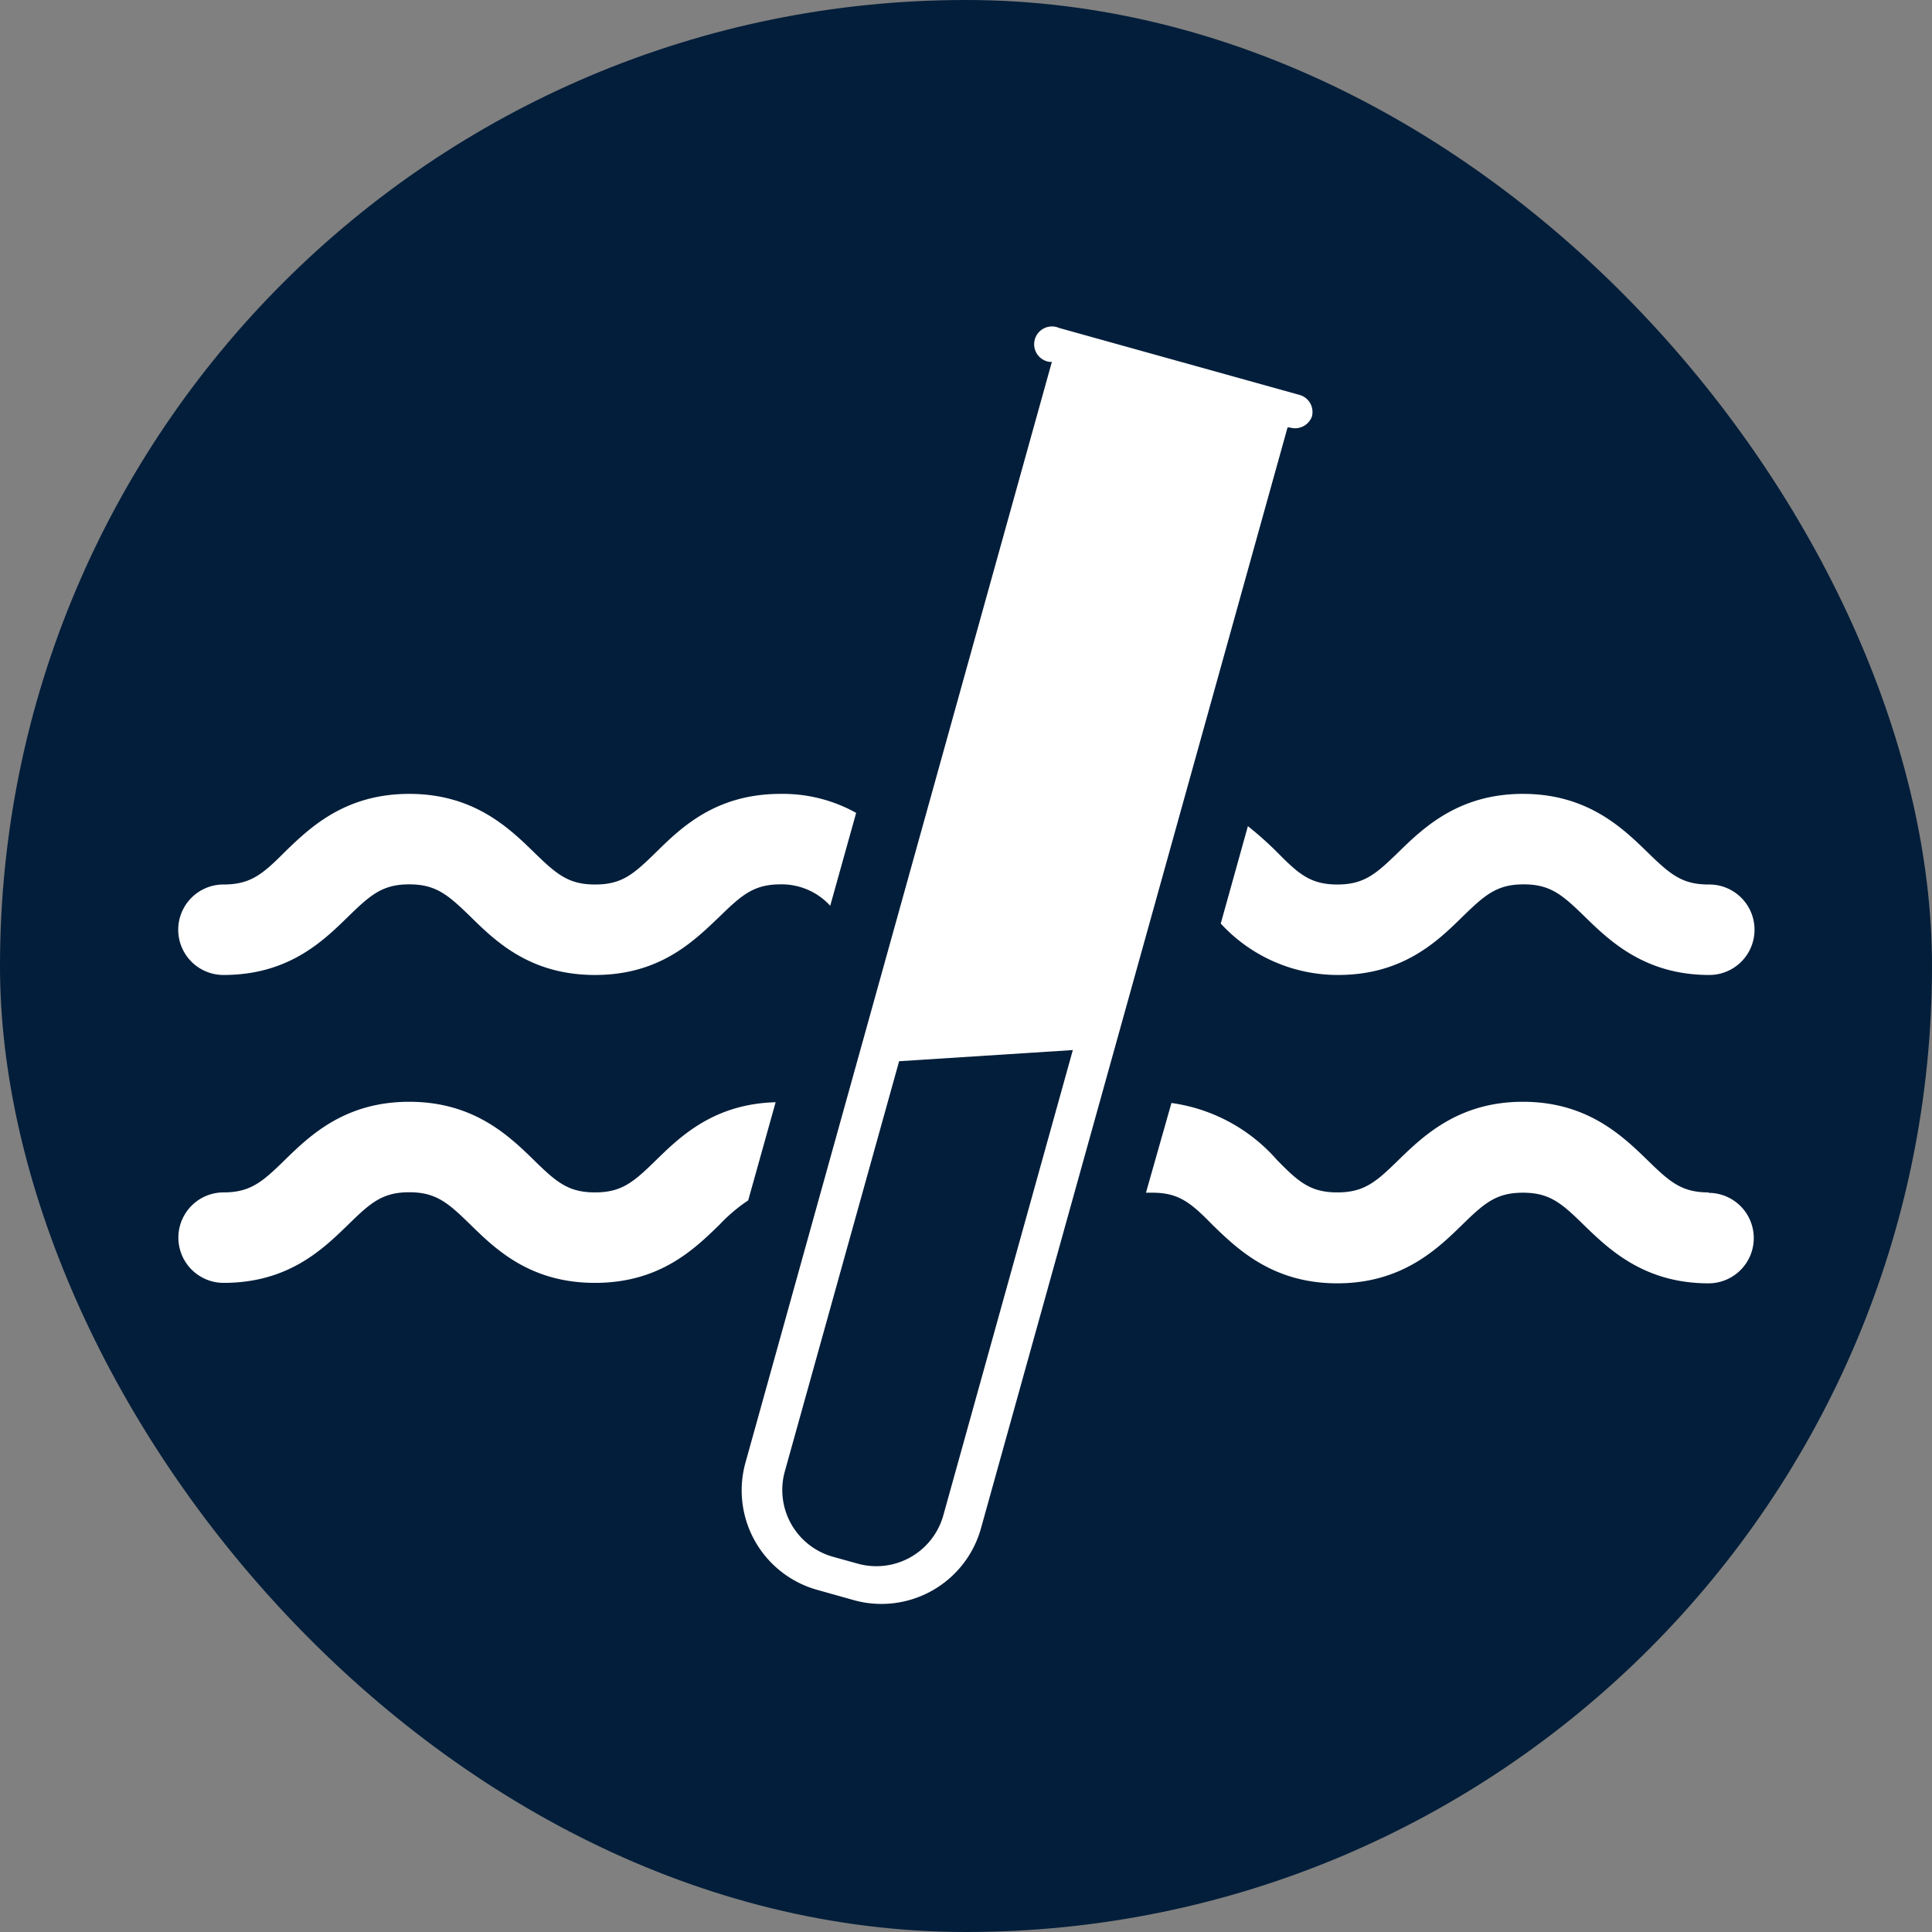 <svg xmlns="http://www.w3.org/2000/svg" viewBox="0 0 128.13 128.13"><rect x="0" y="0" width="128.13" height="128.13" fill="#808080" stroke="none"/><defs><style>.cls-1{fill:#031E3A;}.cls-2{fill:#fff;}</style></defs><g id="Isolation_Mode" data-name="Isolation Mode"><rect class="cls-1" width="128.13" height="128.13" rx="64.06"/><path class="cls-2" d="M51.77,52.65c-4.3,0-6.59,2.23-8.25,3.86C42,58,41.24,58.66,39.46,58.66s-2.57-.7-4.06-2.15c-1.67-1.63-4-3.86-8.26-3.86s-6.58,2.23-8.25,3.85C17.4,58,16.6,58.66,14.82,58.66a3,3,0,1,0,0,6c4.31,0,6.59-2.23,8.26-3.86,1.49-1.45,2.28-2.15,4.06-2.15s2.58.7,4.07,2.15c1.66,1.63,3.95,3.86,8.25,3.86S46,62.43,47.71,60.8c1.49-1.45,2.28-2.15,4.06-2.15a4.36,4.36,0,0,1,3.29,1.42l1.72-6.16A10,10,0,0,0,51.77,52.65Z"/><path class="cls-2" d="M113.31,58.66c-1.78,0-2.57-.7-4.06-2.15-1.67-1.63-4-3.86-8.25-3.86s-6.58,2.23-8.25,3.86c-1.49,1.45-2.28,2.15-4.06,2.15s-2.57-.7-4-2.15a22.85,22.85,0,0,0-1.93-1.72l-1.8,6.46a10.54,10.54,0,0,0,7.78,3.41c4.3,0,6.59-2.23,8.25-3.86,1.49-1.45,2.28-2.15,4.06-2.15s2.57.7,4.06,2.15c1.67,1.63,4,3.86,8.25,3.86a3,3,0,0,0,0-6Z"/><path class="cls-2" d="M43.52,76.93c-1.49,1.46-2.28,2.15-4.06,2.15s-2.57-.69-4.06-2.15c-1.67-1.63-4-3.86-8.26-3.86s-6.58,2.23-8.25,3.86c-1.49,1.46-2.29,2.15-4.06,2.15a3,3,0,1,0,0,6c4.3,0,6.58-2.23,8.25-3.85,1.49-1.46,2.28-2.16,4.06-2.16s2.58.7,4.07,2.16c1.66,1.62,3.95,3.85,8.25,3.85s6.58-2.23,8.25-3.85a10.83,10.83,0,0,1,1.91-1.62l1.82-6.51C47.36,73.21,45.14,75.35,43.52,76.93Z"/><path class="cls-2" d="M113.31,79.08c-1.78,0-2.57-.69-4.06-2.15-1.67-1.62-4-3.86-8.25-3.86s-6.58,2.24-8.25,3.86c-1.49,1.46-2.28,2.15-4.06,2.15s-2.57-.69-4-2.15a11.37,11.37,0,0,0-7-3.78L76,79.1c.14,0,.28,0,.44,0,1.77,0,2.57.7,4,2.16,1.67,1.62,4,3.85,8.25,3.85s6.59-2.23,8.25-3.85c1.49-1.46,2.28-2.16,4.06-2.16s2.57.7,4.06,2.16c1.67,1.62,4,3.85,8.25,3.85a3,3,0,0,0,0-6Z"/><path class="cls-2" d="M86.18,26.19,70.24,21.75A1.18,1.18,0,1,0,69.61,24l.15,0-20.32,73a6.85,6.85,0,0,0,4.76,8.44l2.42.68a6.85,6.85,0,0,0,8.44-4.77l20.33-73,.15,0A1.19,1.19,0,0,0,87,27.64,1.17,1.17,0,0,0,86.18,26.19Z"/><path class="cls-1" d="M52.05,97.58a4.6,4.6,0,0,0,3.21,5.67l1.62.45a4.61,4.61,0,0,0,5.68-3.2l8.59-30.86-11.52.74Z"/></g></svg>